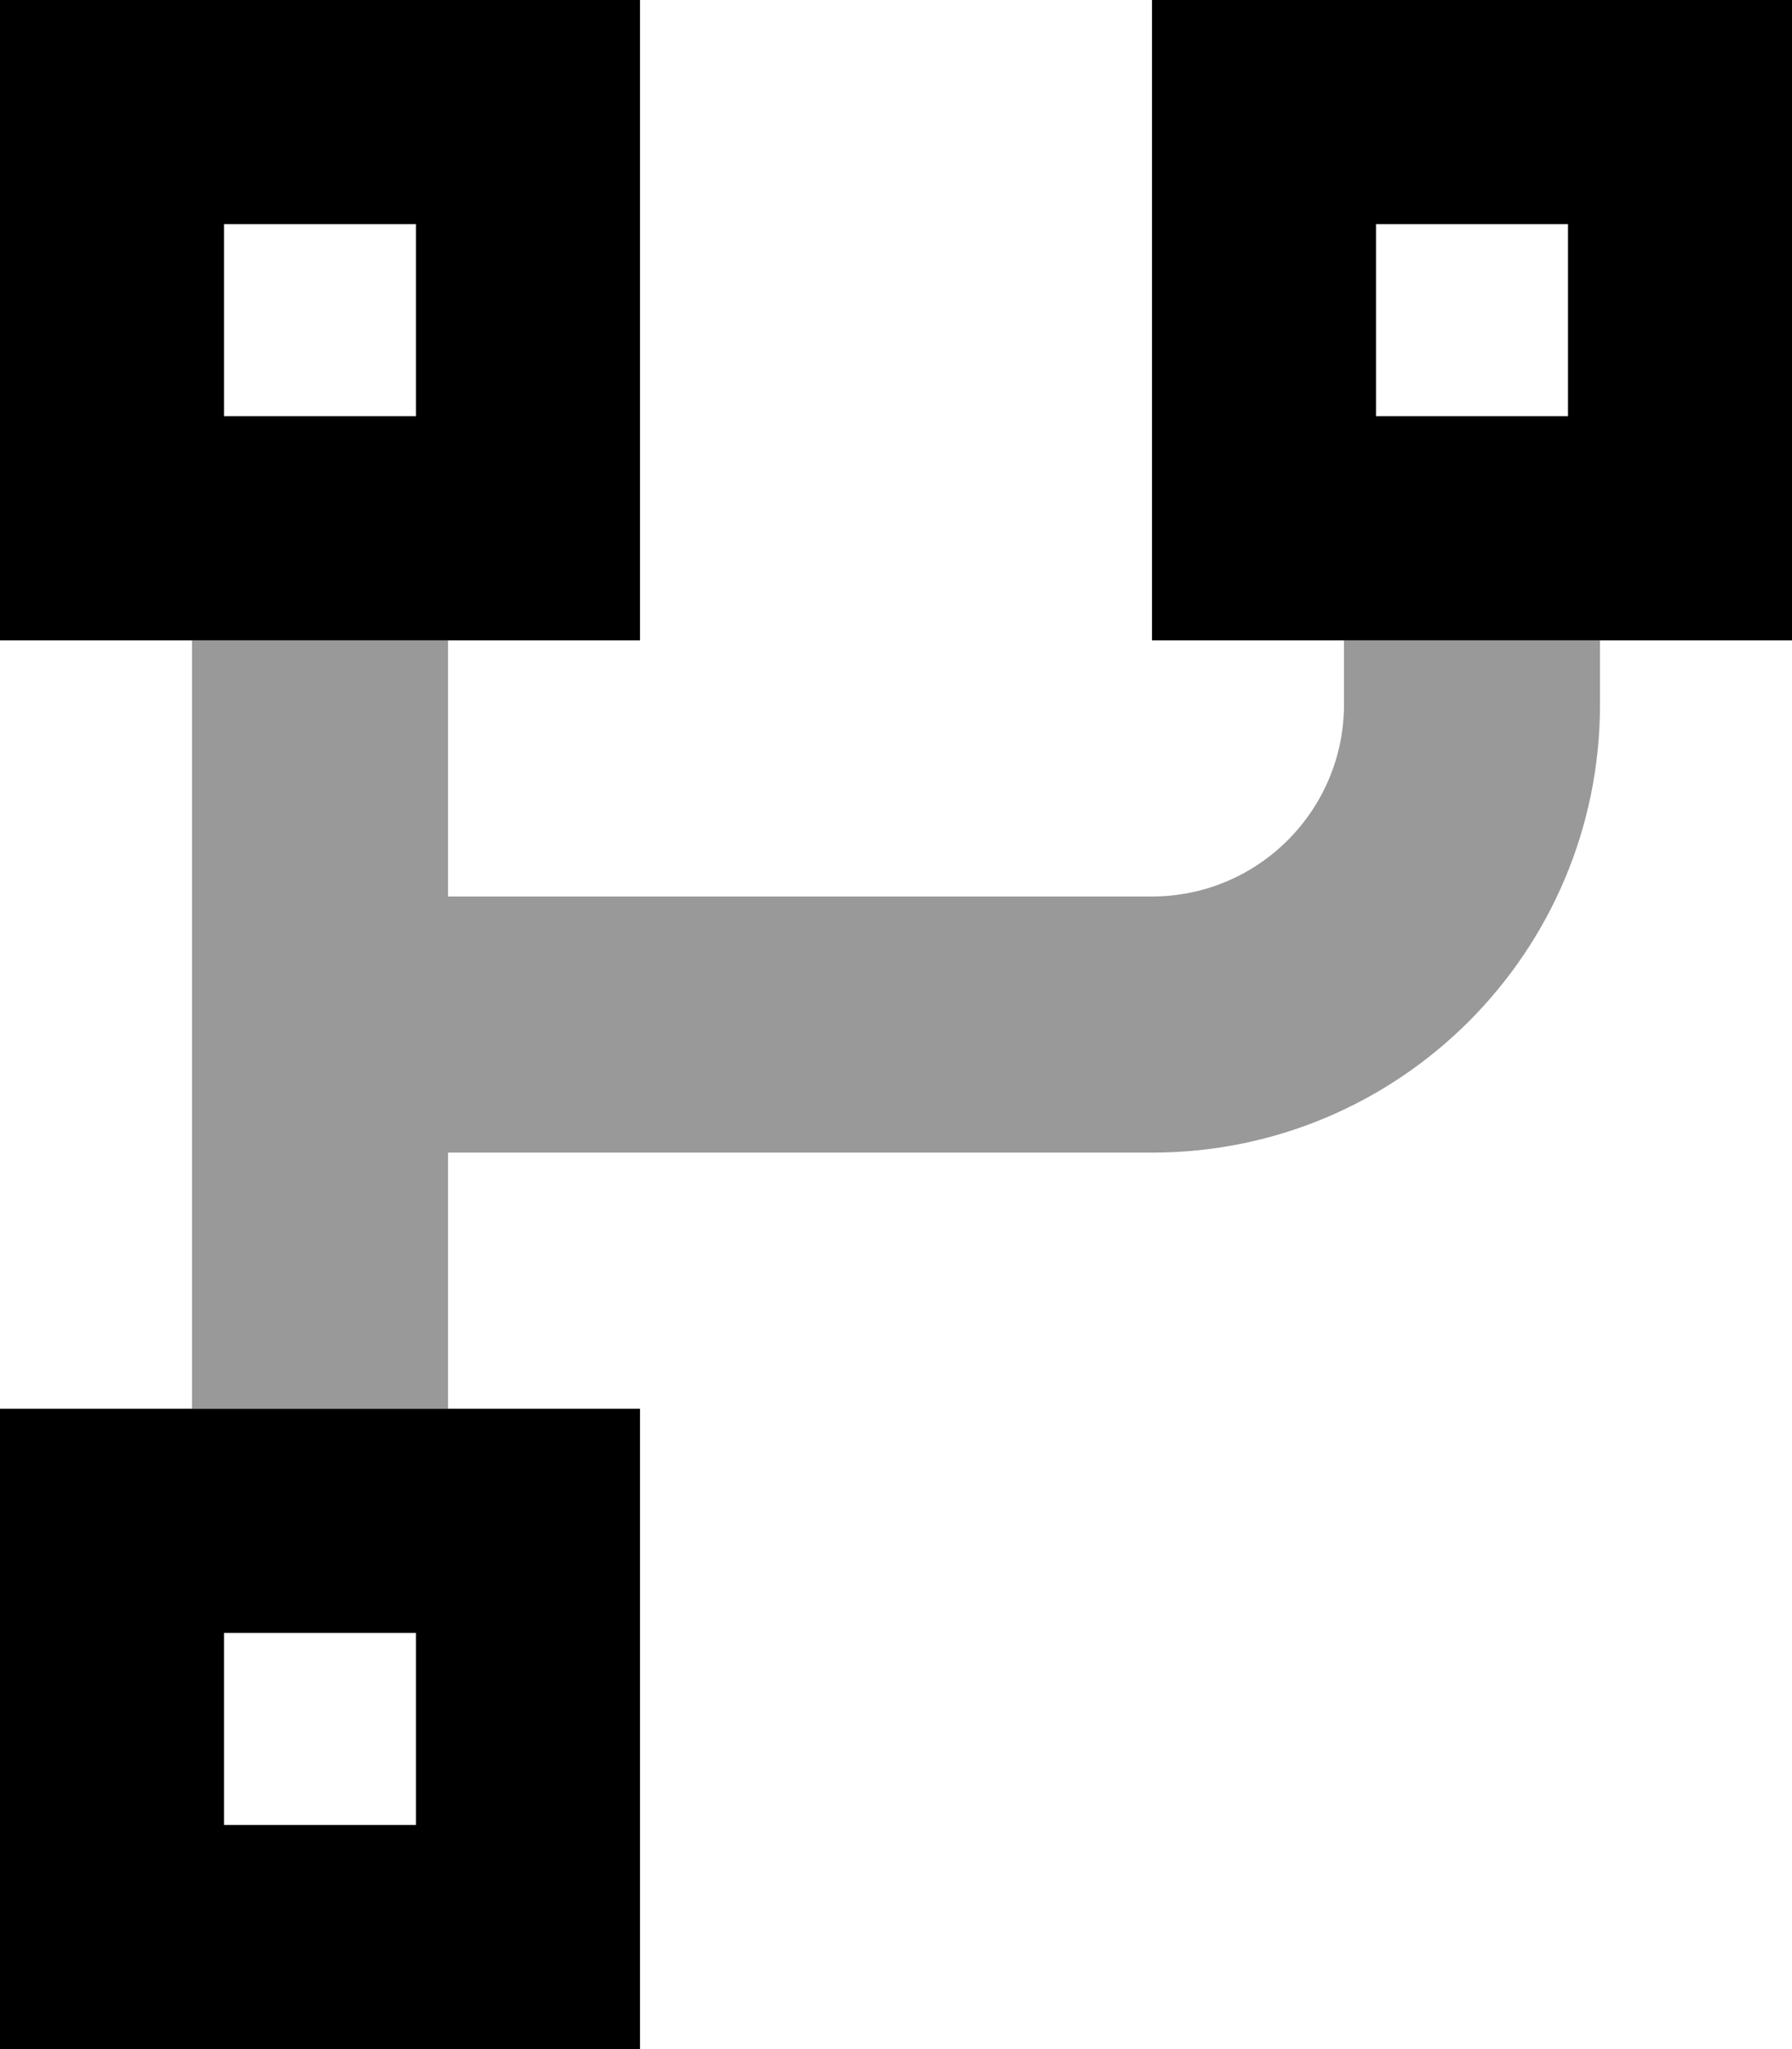 <svg xmlns="http://www.w3.org/2000/svg" viewBox="0 0 448 512"><!--! Font Awesome Pro 7.0.0 by @fontawesome - https://fontawesome.com License - https://fontawesome.com/license (Commercial License) Copyright 2025 Fonticons, Inc. --><path opacity=".4" fill="currentColor" d="M48 160l64 0 0 64 176 0c26.5 0 48-21.5 48-48l0-16 64 0 0 16c0 61.9-50.1 112-112 112l-176 0 0 64-64 0 0-192z"/><path fill="currentColor" d="M104 56l0 48-48 0 0-48 48 0zM56 0L0 0 0 160 160 160 160 0 56 0zM392 56l0 48-48 0 0-48 48 0zM344 0l-56 0 0 160 160 0 0-160-104 0zM56 408l48 0 0 48-48 0 0-48zM0 352l0 160 160 0 0-160-160 0z"/></svg>